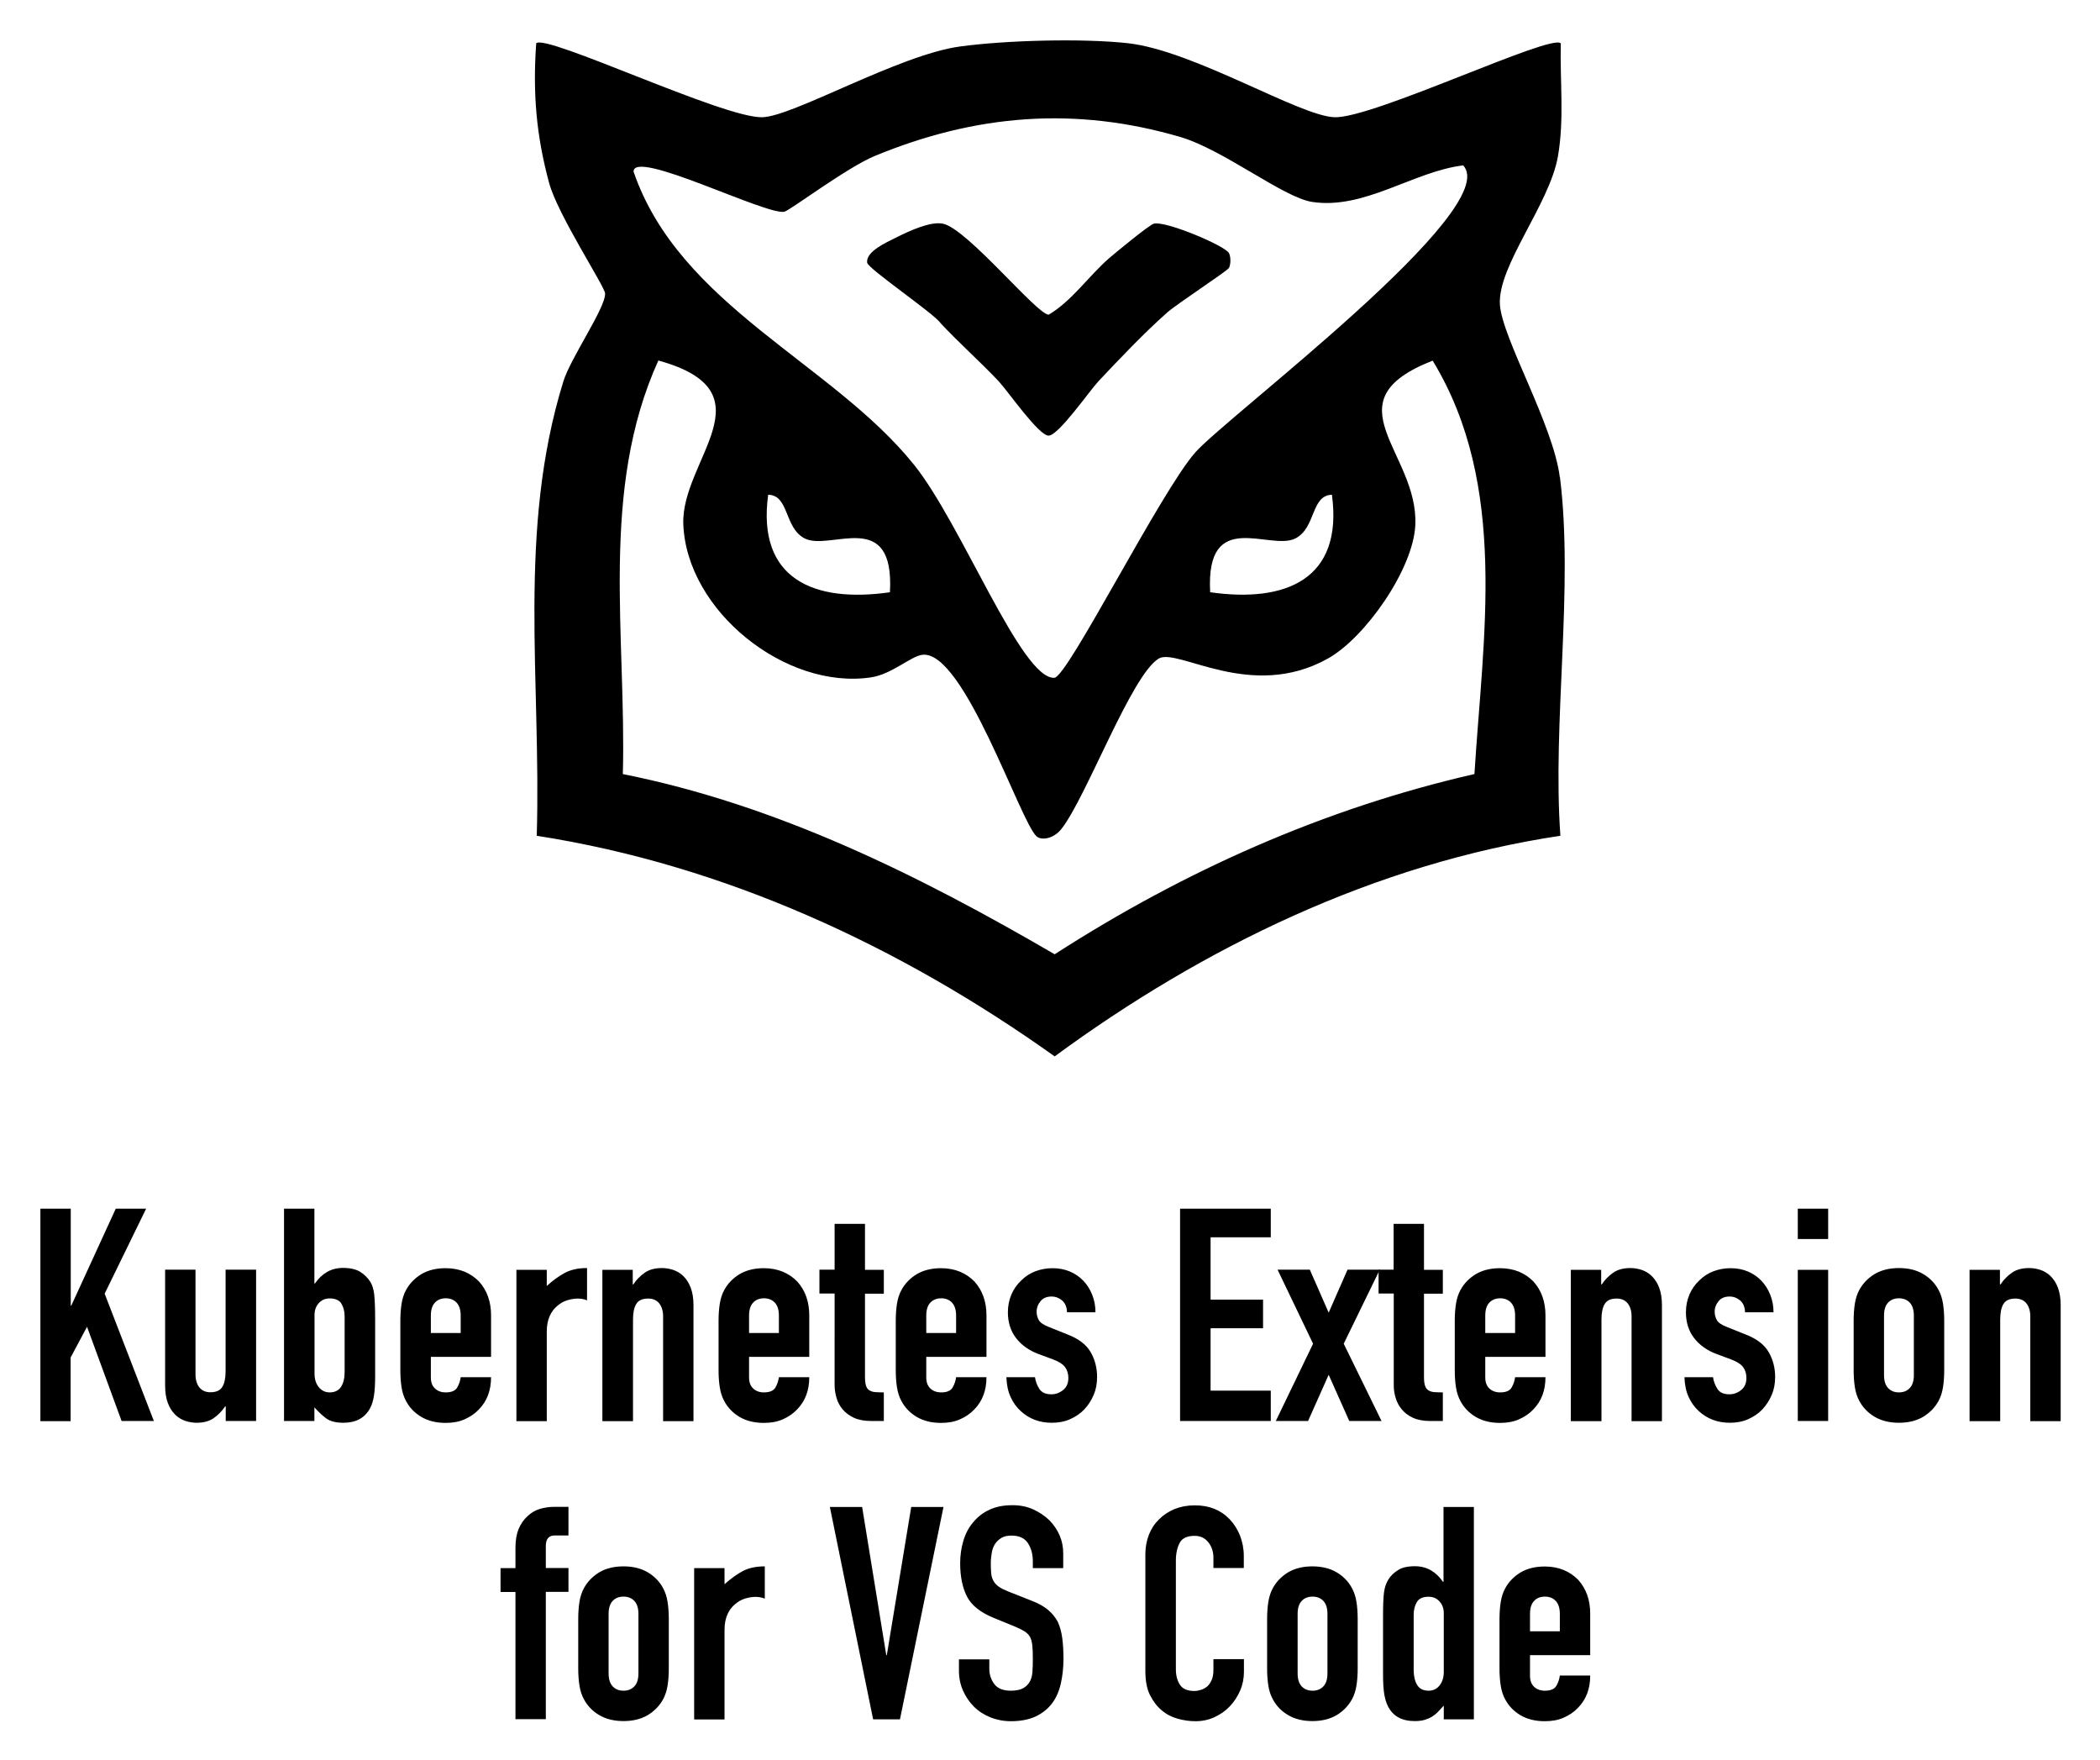<svg xmlns="http://www.w3.org/2000/svg" role="img" viewBox="-16.34 -16.34 849.68 712.18"><path d="M364.142 114.312c7.57 8.119 15.963 15.525 23.588 23.589 3.731 4.004 16.183 21.997 20.188 21.997 4.004 0 16.457-17.993 20.187-21.997 8.339-8.887 18.761-19.804 27.813-27.813 4.059-3.566 24.137-16.677 24.96-17.993.823-1.426.823-4.663 0-6.089-1.81-3.072-25.838-13.166-30.391-11.849-1.92.549-15.415 11.685-18.103 13.989-8.228 7.186-15.086 17.335-24.411 22.821-4.718 0-32.586-34.341-42.57-36.755-5.101-1.262-14.098 3.017-19.035 5.486-4.169 2.084-12.398 5.705-11.849 10.203.329 2.469 26.276 20.023 29.678 24.411h-.055z"/><path d="M614.786 176.794c-2.688-21.449-23.369-56.283-24.247-69.888-.988-15.689 20.078-40.539 23.479-60.014 2.633-15.141.768-30.555 1.152-45.696-3.676-4.114-75.703 30.281-91.447 29.897-14.044-.329-56.997-26.99-83.712-29.952-18.432-2.03-49.262-1.207-67.859 1.317-24.74 3.346-67.639 28.361-80.091 28.636-15.799.384-87.827-34.012-91.447-29.897-1.427 19.968 0 37.138 5.211 56.448 3.511 12.946 22.492 41.801 22.656 44.708.329 5.651-13.934 26.057-16.896 35.657-18.706 60.453-8.887 121.125-10.752 183.772 76.142 11.849 147.237 44.819 209.555 89.253 60.343-44.325 130.011-78.062 204.617-89.253-3.291-46.08 5.431-99.895-.164-144.988h-.055zM301.112 69.274c2.085-.439 25.289-17.884 36.425-22.491 40.869-16.896 81.189-20.187 123.758-7.68 17.335 5.102 41.527 24.357 53.102 26.222 21.175 3.346 41.198-12.343 61.276-14.757 16.457 17.554-95.562 101.541-108.398 116.133-13.989 15.853-51.621 90.843-56.997 91.172-13.33.768-37.467-62.153-56.832-86.235-33.079-41.143-94.848-64.293-113.445-118.547 0-9.381 53.541 17.719 61.056 16.238l.055-.055zM473.309 223.259c-1.92-34.56 24.192-16.512 34.505-21.779 8.338-4.279 6.199-17.444 14.757-17.664 4.608 34.121-18.542 43.831-49.262 39.443zm-129.573 0c-30.72 4.443-53.925-5.322-49.262-39.443 8.558.165 6.419 13.385 14.757 17.664 10.313 5.321 36.425-12.781 34.505 21.779zm236.435 73.563c-60.892 13.934-117.559 39.278-169.783 72.905-54.638-31.817-112.019-60.397-174.721-72.905 1.482-56.009-9.49-114.706 14.373-167.314 46.19 12.726 9.106 40.265 10.094 66.212 1.316 35.054 41.417 67.091 75.867 61.989 8.613-1.262 16.293-8.722 21.011-9.161 16.676-1.591 39.277 67.145 46.025 73.454 1.865 1.7 6.802 1.206 10.148-3.072 10.039-12.782 28.142-61.934 39.223-68.791 7.571-4.718 37.303 17.499 68.627-.11 15.031-8.448 34.45-36.096 35.273-53.925 1.371-29.403-35.383-49.975 7.022-66.542 30.72 50.469 20.352 111.525 16.896 167.315l-.055-.055zM0 558.546v-85.907h12.288v39.223h.22l17.993-39.223h12.288l-16.786 34.396 19.913 51.511h-13.056L18.871 520.42l-6.638 12.453v25.728H0v-.055zm87.279-61.166v61.166h-12.288v-5.925h-.219c-1.317 1.92-2.853 3.511-4.663 4.773-1.81 1.262-4.114 1.865-6.912 1.865-1.536 0-3.072-.274-4.608-.768-1.536-.549-2.907-1.371-4.114-2.578-1.207-1.207-2.194-2.743-2.907-4.663-.713-1.865-1.097-4.224-1.097-6.967v-46.958h12.288v42.35c0 2.249.549 4.005 1.591 5.321 1.042 1.262 2.523 1.92 4.443 1.92 2.304 0 3.95-.713 4.827-2.194.878-1.426 1.317-3.566 1.317-6.254v-41.143h12.288l.055.055zm11.301 61.166v-85.907h12.288v30.282h.219c1.371-2.03 3.017-3.566 4.882-4.663 1.865-1.097 4.06-1.646 6.473-1.646 2.963 0 5.267.549 6.967 1.591 1.646 1.042 3.018 2.359 4.06 4.004.823 1.262 1.316 2.963 1.591 5.047.219 2.085.384 5.376.384 9.765v23.314c0 3.401-.165 6.089-.494 8.064-.329 2.03-.823 3.676-1.591 5.047-2.084 3.84-5.65 5.815-10.752 5.815-3.072 0-5.376-.603-7.022-1.81-1.591-1.207-3.181-2.688-4.717-4.444v5.541H98.58zm24.521-42.35c0-1.92-.439-3.621-1.262-5.047-.823-1.426-2.414-2.194-4.773-2.194-1.755 0-3.236.603-4.388 1.865-1.152 1.262-1.756 2.853-1.756 4.773v23.753c0 2.249.549 4.059 1.701 5.486 1.152 1.426 2.633 2.139 4.443 2.139 2.085 0 3.621-.768 4.608-2.304.988-1.536 1.427-3.566 1.427-6.034v-22.437zm59.244 16.403h-24.357v8.338c0 1.92.548 3.401 1.646 4.443 1.097 1.043 2.523 1.591 4.388 1.591 2.304 0 3.895-.658 4.663-2.03.768-1.371 1.207-2.742 1.371-4.114h12.289c0 5.376-1.646 9.71-4.938 13.056-1.59 1.701-3.565 3.017-5.815 4.005-2.249.987-4.772 1.426-7.625 1.426-3.84 0-7.131-.823-9.819-2.414-2.688-1.591-4.773-3.73-6.199-6.418-.878-1.591-1.481-3.456-1.81-5.541-.329-2.084-.494-4.388-.494-6.857v-20.132c0-2.469.165-4.773.494-6.858.329-2.084.932-3.949 1.81-5.54 1.426-2.633 3.511-4.773 6.199-6.418 2.688-1.591 5.979-2.414 9.819-2.414 2.798 0 5.376.494 7.68 1.426 2.304.988 4.224 2.304 5.87 4.005 3.237 3.62 4.828 8.173 4.828 13.659v16.896-.109zm-24.357-9.655h12.068v-7.022c0-2.359-.548-4.06-1.645-5.266-1.097-1.152-2.579-1.756-4.389-1.756s-3.346.604-4.388 1.756c-1.098 1.152-1.646 2.907-1.646 5.266v7.022zm34.615 35.602V497.38h12.288v6.528c2.469-2.249 4.937-4.004 7.351-5.321 2.414-1.262 5.376-1.92 8.942-1.92v13.056c-1.207-.494-2.469-.713-3.731-.713-1.261 0-2.688.219-4.169.658-1.481.439-2.852 1.207-4.059 2.249-1.317 1.043-2.359 2.414-3.127 4.115-.768 1.7-1.207 3.785-1.207 6.253v36.316h-12.288v-.055zm34.781 0V497.38h12.288v5.925h.22c1.261-1.92 2.852-3.511 4.663-4.773 1.81-1.262 4.114-1.865 6.966-1.865 1.536 0 3.072.274 4.608.768 1.536.549 2.908 1.371 4.115 2.578 1.207 1.207 2.194 2.743 2.907 4.663.713 1.92 1.097 4.224 1.097 6.967v46.958H251.96v-42.35c0-2.249-.548-4.005-1.591-5.321-1.042-1.262-2.523-1.92-4.443-1.92-2.359 0-3.95.713-4.827 2.194-.878 1.426-1.317 3.566-1.317 6.254v41.143h-12.288l-.11-.055zm83.711-25.947h-24.356v8.338c0 1.92.548 3.401 1.646 4.443 1.097 1.043 2.523 1.591 4.388 1.591 2.304 0 3.895-.658 4.663-2.03.768-1.371 1.207-2.742 1.371-4.114h12.288c0 5.376-1.645 9.71-4.937 13.056-1.591 1.701-3.565 3.017-5.815 4.005-2.249.987-4.772 1.426-7.625 1.426-3.84 0-7.131-.823-9.819-2.414-2.688-1.591-4.773-3.73-6.199-6.418-.878-1.591-1.481-3.456-1.81-5.541-.329-2.084-.494-4.388-.494-6.857v-20.132c0-2.469.165-4.773.494-6.858.329-2.084.932-3.949 1.81-5.54 1.426-2.633 3.511-4.773 6.199-6.418 2.688-1.591 5.979-2.414 9.819-2.414 2.798 0 5.376.494 7.68 1.426 2.304.988 4.224 2.304 5.87 4.005 3.237 3.62 4.827 8.173 4.827 13.659v16.896-.109zm-24.356-9.655h12.068v-7.022c0-2.359-.548-4.06-1.645-5.266-1.097-1.152-2.579-1.756-4.389-1.756s-3.346.604-4.388 1.756c-1.098 1.152-1.646 2.907-1.646 5.266v7.022zm34.614-25.564v-18.597h12.289v18.597h7.625v9.655h-7.625v33.902c0 1.426.164 2.578.438 3.401.275.823.714 1.426 1.372 1.81.658.384 1.426.658 2.359.713.932.055 2.084.11 3.456.11v11.575h-5.047c-2.798 0-5.157-.439-7.077-1.317-1.865-.877-3.401-2.029-4.553-3.401-1.152-1.371-1.975-2.907-2.469-4.663-.493-1.7-.768-3.401-.768-4.992V506.98h-6.144v-9.655h6.144v.055zm61.44 35.219h-24.357v8.338c0 1.92.549 3.401 1.646 4.443 1.097 1.043 2.578 1.591 4.388 1.591 2.359 0 3.895-.658 4.663-2.03.768-1.371 1.207-2.742 1.372-4.114h12.288c0 5.376-1.646 9.71-4.937 13.056-1.591 1.701-3.566 3.017-5.815 4.005-2.249.987-4.773 1.426-7.625 1.426-3.84 0-7.132-.823-9.82-2.414-2.688-1.591-4.772-3.73-6.199-6.418-.877-1.591-1.481-3.456-1.81-5.541-.329-2.084-.494-4.388-.494-6.857v-20.132c0-2.469.165-4.773.494-6.858.329-2.084.933-3.949 1.81-5.54 1.427-2.633 3.511-4.773 6.199-6.418 2.688-1.591 5.98-2.414 9.82-2.414 2.797 0 5.376.494 7.68 1.426 2.304.988 4.224 2.304 5.869 4.005 3.237 3.62 4.828 8.173 4.828 13.659v16.896-.109zm-24.357-9.655h12.069v-7.022c0-2.359-.549-4.06-1.646-5.266-1.097-1.152-2.578-1.756-4.389-1.756-1.81 0-3.291.604-4.388 1.756-1.097 1.152-1.646 2.907-1.646 5.266v7.022zm56.943-8.448c-.055-2.085-.768-3.676-1.975-4.718-1.261-1.042-2.688-1.591-4.279-1.591-1.92 0-3.401.604-4.443 1.865-1.042 1.262-1.591 2.688-1.591 4.279 0 1.152.274 2.249.823 3.292.548 1.097 2.03 2.084 4.334 2.962l7.241 2.907c4.608 1.756 7.735 4.169 9.49 7.241 1.756 3.072 2.578 6.419 2.578 10.039 0 2.579-.438 4.992-1.371 7.187-.933 2.194-2.194 4.169-3.785 5.869-1.591 1.701-3.566 3.017-5.815 4.005-2.249.987-4.718 1.426-7.351 1.426-4.992 0-9.161-1.591-12.562-4.718-1.701-1.536-3.072-3.456-4.115-5.705-1.042-2.249-1.59-4.992-1.7-8.009h11.575c.219 1.701.823 3.237 1.755 4.718.933 1.481 2.579 2.194 4.883 2.194 1.755 0 3.346-.603 4.772-1.755 1.426-1.152 2.085-2.798 2.085-4.883 0-1.7-.439-3.126-1.317-4.333-.878-1.207-2.523-2.249-4.827-3.127l-5.925-2.194c-3.84-1.427-6.912-3.621-9.106-6.474-2.195-2.852-3.292-6.363-3.292-10.422 0-2.579.494-4.993 1.427-7.187.932-2.194 2.304-4.114 4.004-5.705 1.591-1.591 3.511-2.853 5.65-3.675 2.195-.823 4.499-1.262 7.022-1.262 2.524 0 4.828.439 6.912 1.316 2.14.878 3.95 2.14 5.486 3.731 1.536 1.591 2.743 3.511 3.621 5.705.877 2.194 1.316 4.553 1.316 7.077h-11.575l.055-.055zm45.751 44.05v-85.907h36.7v11.575h-24.357v25.235h21.23v11.574h-21.23v25.235h24.357v12.288h-36.7zm38.73 0l15.086-31.269-14.373-29.952h13.056l7.625 17.39 7.625-17.39h13.056l-14.592 29.952 15.305 31.269h-13.056l-8.338-18.706-8.338 18.706H499.86z"/><path d="M547.531 497.38v-18.597h12.288v18.597h7.625v9.655h-7.625v33.902c0 1.426.165 2.578.439 3.401s.768 1.426 1.371 1.81c.659.384 1.427.658 2.359.713.933.055 2.085.11 3.456.11v11.575h-5.047c-2.797 0-5.156-.439-7.076-1.317-1.865-.877-3.401-2.029-4.498-3.401-1.152-1.371-1.975-2.907-2.469-4.663-.549-1.7-.768-3.401-.768-4.992V506.98h-6.144v-9.655h6.144l-.055.055zm61.438 35.219h-24.357v8.338c0 1.92.549 3.401 1.646 4.443 1.097 1.043 2.578 1.591 4.389 1.591 2.359 0 3.895-.658 4.663-2.03.768-1.371 1.206-2.742 1.371-4.114h12.288c0 5.376-1.646 9.71-4.937 13.056-1.591 1.701-3.566 3.017-5.815 4.005-2.249.987-4.773 1.426-7.625 1.426-3.84 0-7.132-.823-9.82-2.414-2.688-1.591-4.772-3.73-6.198-6.418-.878-1.591-1.482-3.456-1.811-5.541-.329-2.084-.493-4.388-.493-6.857v-20.132c0-2.469.164-4.773.493-6.858.329-2.084.933-3.949 1.811-5.54 1.426-2.633 3.51-4.773 6.198-6.418 2.688-1.591 5.98-2.414 9.82-2.414 2.798 0 5.376.494 7.68 1.426 2.304.988 4.224 2.304 5.87 4.005 3.236 3.62 4.827 8.173 4.827 13.659v16.896-.109zm-24.357-9.655h12.069v-7.022c0-2.359-.549-4.06-1.646-5.266-1.097-1.152-2.578-1.756-4.388-1.756-1.811 0-3.292.604-4.389 1.756-1.097 1.152-1.646 2.907-1.646 5.266v7.022zm34.616 35.602V497.38h12.288v5.925h.22c1.261-1.92 2.852-3.511 4.662-4.773 1.811-1.262 4.115-1.865 6.967-1.865 1.536 0 3.072.274 4.608.768 1.536.549 2.908 1.371 4.115 2.578 1.206 1.207 2.194 2.743 2.907 4.663.713 1.92 1.097 4.224 1.097 6.967v46.958h-12.288v-42.35c0-2.249-.548-4.005-1.591-5.321-1.042-1.262-2.523-1.92-4.443-1.92-2.359 0-3.95.713-4.828 2.194-.877 1.426-1.316 3.566-1.316 6.254v41.143h-12.288l-.11-.055zm70.491-44.05c-.055-2.085-.768-3.676-1.975-4.718-1.262-1.042-2.688-1.591-4.279-1.591-1.92 0-3.401.604-4.443 1.865-1.043 1.262-1.591 2.688-1.591 4.279 0 1.152.274 2.249.823 3.292.548 1.097 2.029 2.084 4.333 2.962l7.242 2.907c4.608 1.756 7.735 4.169 9.49 7.241s2.578 6.419 2.578 10.039c0 2.579-.439 4.992-1.371 7.187-.933 2.194-2.194 4.169-3.785 5.869-1.591 1.701-3.566 3.017-5.815 4.005-2.249.987-4.718 1.426-7.351 1.426-4.992 0-9.161-1.591-12.562-4.718-1.701-1.536-3.072-3.456-4.115-5.705-1.042-2.249-1.591-4.992-1.7-8.009h11.575c.219 1.701.822 3.237 1.755 4.718.933 1.481 2.578 2.194 4.882 2.194 1.756 0 3.347-.603 4.773-1.755 1.426-1.152 2.085-2.798 2.085-4.883 0-1.7-.439-3.126-1.317-4.333-.878-1.207-2.524-2.249-4.828-3.127l-5.924-2.194c-3.84-1.427-6.912-3.621-9.106-6.474-2.195-2.852-3.292-6.363-3.292-10.422 0-2.579.494-4.993 1.426-7.187.933-2.194 2.304-4.114 4.005-5.705 1.591-1.591 3.511-2.853 5.65-3.675 2.195-.823 4.499-1.262 7.022-1.262 2.523 0 4.828.439 6.912 1.316 2.14.878 3.95 2.14 5.486 3.731 1.536 1.591 2.743 3.511 3.62 5.705.878 2.194 1.317 4.553 1.317 7.077h-11.575l.055-.055zm21.341-29.569v-12.288h12.288v12.288H711.06zm0 73.619V497.38h12.288v61.166H711.06zm22.602-40.649c0-2.469.165-4.773.494-6.857.329-2.085.932-3.95 1.81-5.541 1.426-2.633 3.511-4.773 6.199-6.418 2.688-1.591 5.979-2.414 9.819-2.414 3.84 0 7.132.823 9.82 2.414 2.688 1.591 4.772 3.73 6.199 6.418.877 1.591 1.481 3.456 1.81 5.541.329 2.084.494 4.388.494 6.857v20.132c0 2.524-.165 4.773-.494 6.858-.329 2.084-.933 3.949-1.81 5.54-1.427 2.633-3.511 4.773-6.199 6.418-2.688 1.591-5.98 2.414-9.82 2.414s-7.131-.823-9.819-2.414c-2.688-1.59-4.773-3.73-6.199-6.418-.878-1.591-1.481-3.456-1.81-5.54-.329-2.085-.494-4.389-.494-6.858v-20.132zm12.288 22.052c0 2.359.549 4.06 1.646 5.267 1.097 1.152 2.523 1.755 4.388 1.755 1.866 0 3.292-.603 4.389-1.755 1.097-1.152 1.646-2.908 1.646-5.267v-24.027c0-2.359-.549-4.06-1.646-5.266-1.097-1.152-2.578-1.756-4.389-1.756-1.81 0-3.346.604-4.388 1.756-1.097 1.152-1.646 2.907-1.646 5.266v24.027zm34.614 18.597V497.38h12.288v5.925h.219c1.262-1.92 2.853-3.511 4.663-4.773 1.811-1.262 4.115-1.865 6.967-1.865 1.536 0 3.072.274 4.608.768 1.536.549 2.908 1.371 4.114 2.578 1.207 1.207 2.195 2.743 2.908 4.663.713 1.92 1.097 4.224 1.097 6.967v46.958H805.14v-42.35c0-2.249-.549-4.005-1.591-5.321-1.042-1.262-2.523-1.92-4.443-1.92-2.359 0-3.95.713-4.828 2.194-.877 1.426-1.316 3.566-1.316 6.254v41.143h-12.288l-.11-.055zM192.219 679.232v-51.511h-6.034v-9.655h6.034v-8.338c0-2.963.439-5.486 1.317-7.571.878-2.084 2.085-3.785 3.621-5.156 1.426-1.372 3.126-2.359 4.992-2.908 1.865-.548 3.84-.822 5.869-.822h5.651v11.574h-5.541c-2.414 0-3.621 1.427-3.621 4.224v8.942h9.162v9.655h-9.162v51.511h-12.288v.055zm25.399-40.649c0-2.469.165-4.773.494-6.857.329-2.085.932-3.95 1.81-5.541 1.426-2.633 3.511-4.773 6.199-6.418 2.688-1.591 5.979-2.414 9.819-2.414 3.84 0 7.132.823 9.82 2.414 2.688 1.591 4.773 3.73 6.199 6.418.878 1.591 1.481 3.456 1.81 5.541.329 2.084.494 4.388.494 6.857v20.132c0 2.524-.165 4.773-.494 6.858-.329 2.084-.932 3.949-1.81 5.54-1.426 2.633-3.511 4.773-6.199 6.418-2.688 1.591-5.98 2.414-9.82 2.414s-7.131-.823-9.819-2.414c-2.688-1.59-4.773-3.73-6.199-6.418-.878-1.591-1.481-3.456-1.81-5.54-.329-2.085-.494-4.389-.494-6.858v-20.132zm12.288 22.052c0 2.359.549 4.06 1.646 5.267 1.097 1.152 2.523 1.755 4.388 1.755 1.866 0 3.292-.603 4.389-1.755 1.097-1.152 1.646-2.908 1.646-5.267v-24.027c0-2.359-.549-4.06-1.646-5.266-1.097-1.152-2.578-1.756-4.389-1.756-1.81 0-3.346.604-4.388 1.756-1.097 1.152-1.646 2.907-1.646 5.266v24.027zm34.617 18.597v-61.166h12.288v6.528c2.469-2.249 4.937-4.004 7.351-5.321 2.414-1.262 5.376-1.92 8.942-1.92v13.056c-1.207-.494-2.469-.713-3.731-.713-1.261 0-2.688.219-4.169.658-1.481.439-2.852 1.207-4.059 2.249-1.317 1.043-2.359 2.414-3.127 4.115-.768 1.7-1.207 3.785-1.207 6.253v36.316h-12.288v-.055zm100.881-85.907l-17.609 85.907h-10.862l-17.499-85.907h13.056l9.764 59.959h.22l9.874-59.959h13.056zm48.439 24.741h-12.288v-2.798c0-2.797-.658-5.266-1.975-7.296-1.317-2.029-3.566-3.072-6.693-3.072-1.7 0-3.072.329-4.114.988-1.042.658-1.865 1.426-2.523 2.413-.659 1.043-1.097 2.25-1.317 3.566-.219 1.317-.384 2.743-.384 4.169 0 1.701.055 3.072.165 4.224.109 1.152.439 2.14.932 3.018.494.877 1.207 1.645 2.14 2.304.932.658 2.194 1.261 3.785 1.92l9.435 3.73c2.743 1.042 4.937 2.249 6.638 3.675 1.701 1.427 3.017 3.017 4.005 4.883.877 1.92 1.481 4.114 1.81 6.582.329 2.469.494 5.267.494 8.394 0 3.62-.384 6.966-1.097 10.093-.714 3.127-1.866 5.705-3.511 7.9-1.701 2.249-3.895 4.004-6.638 5.321-2.743 1.262-6.089 1.92-10.039 1.92-2.962 0-5.76-.549-8.338-1.591-2.579-1.042-4.773-2.469-6.638-4.334-1.865-1.865-3.291-4.004-4.389-6.473-1.097-2.468-1.645-5.156-1.645-8.009v-4.608h12.288v3.84c0 2.249.658 4.279 1.975 6.089 1.316 1.81 3.565 2.743 6.692 2.743 2.085 0 3.73-.329 4.882-.933 1.152-.603 2.085-1.481 2.743-2.578.659-1.152 1.043-2.468 1.152-4.059.11-1.591.165-3.292.165-5.267 0-2.249-.055-4.114-.219-5.54-.165-1.426-.494-2.633-.988-3.511-.549-.878-1.317-1.591-2.249-2.194-.933-.549-2.14-1.152-3.676-1.811l-8.832-3.62c-5.321-2.194-8.886-5.047-10.697-8.613-1.81-3.565-2.743-8.064-2.743-13.44 0-3.236.439-6.254 1.317-9.161.878-2.907 2.194-5.376 4.005-7.461 1.7-2.084 3.84-3.785 6.473-4.992 2.633-1.261 5.705-1.865 9.38-1.865 3.072 0 5.87.549 8.394 1.701 2.523 1.152 4.717 2.633 6.582 4.443 3.676 3.84 5.541 8.284 5.541 13.276v6.034zm73.125 36.645v5.321c0 2.633-.494 5.156-1.536 7.57-1.043 2.414-2.414 4.498-4.169 6.363-1.756 1.866-3.841 3.292-6.199 4.389-2.359 1.097-4.938 1.646-7.68 1.646-2.359 0-4.718-.329-7.132-.988-2.414-.658-4.608-1.755-6.528-3.401-1.92-1.591-3.511-3.675-4.772-6.199-1.262-2.523-1.866-5.76-1.866-9.709v-47.287c0-2.798.494-5.431 1.427-7.845.932-2.414 2.304-4.498 4.114-6.254 1.755-1.755 3.895-3.181 6.309-4.169 2.468-.987 5.156-1.481 8.173-1.481 5.815 0 10.478 1.865 14.099 5.65 1.755 1.865 3.181 4.06 4.169 6.583.987 2.524 1.536 5.266 1.536 8.284v4.827h-12.288v-4.114c0-2.414-.659-4.499-2.03-6.254-1.371-1.755-3.237-2.633-5.541-2.633-3.072 0-5.101.932-6.089 2.852-.987 1.866-1.536 4.279-1.536 7.187v43.94c0 2.469.549 4.608 1.646 6.254 1.097 1.701 3.017 2.524 5.87 2.524.823 0 1.645-.165 2.578-.439.933-.275 1.81-.768 2.578-1.372.713-.658 1.317-1.536 1.811-2.633.493-1.097.713-2.523.713-4.224v-4.224h12.288l.055-.164zm9.38-16.128c0-2.469.165-4.773.494-6.857.329-2.085.932-3.95 1.81-5.541 1.426-2.633 3.511-4.773 6.199-6.418 2.688-1.591 5.979-2.414 9.819-2.414 3.84 0 7.132.823 9.82 2.414 2.688 1.591 4.772 3.73 6.199 6.418.877 1.591 1.481 3.456 1.81 5.541.329 2.084.494 4.388.494 6.857v20.132c0 2.524-.165 4.773-.494 6.858-.329 2.084-.933 3.949-1.81 5.54-1.427 2.633-3.511 4.773-6.199 6.418-2.688 1.591-5.98 2.414-9.82 2.414s-7.131-.823-9.819-2.414c-2.688-1.59-4.773-3.73-6.199-6.418-.878-1.591-1.481-3.456-1.81-5.54-.329-2.085-.494-4.389-.494-6.858v-20.132zm12.343 22.052c0 2.359.549 4.06 1.646 5.267 1.097 1.152 2.523 1.755 4.388 1.755 1.865 0 3.292-.603 4.389-1.755 1.097-1.152 1.646-2.908 1.646-5.267v-24.027c0-2.359-.549-4.06-1.646-5.266-1.097-1.152-2.578-1.756-4.389-1.756-1.81 0-3.346.604-4.388 1.756-1.097 1.152-1.646 2.907-1.646 5.266v24.027zm59.135 18.597v-5.541c-.823.878-1.591 1.701-2.304 2.469-.713.768-1.536 1.426-2.414 1.975-.877.548-1.92.987-3.017 1.316-1.097.329-2.468.494-4.004.494-5.157 0-8.723-1.92-10.752-5.815-.714-1.371-1.262-3.072-1.591-5.047-.329-2.029-.494-4.717-.494-8.064v-23.314c0-4.444.11-7.68.384-9.765.494-4.004 2.359-7.021 5.65-9.051 1.536-1.042 3.84-1.591 6.857-1.591 2.414 0 4.554.549 6.474 1.646 1.865 1.097 3.51 2.633 4.882 4.663h.219v-30.282h12.288v85.907h-12.288.11zm-12.178-19.913c0 2.468.493 4.498 1.426 6.034.933 1.536 2.469 2.304 4.608 2.304 1.865 0 3.346-.713 4.443-2.139 1.152-1.427 1.701-3.237 1.701-5.486v-23.753c0-1.92-.603-3.511-1.755-4.773-1.152-1.262-2.634-1.865-4.389-1.865-2.359 0-3.895.713-4.773 2.194-.822 1.426-1.261 3.127-1.261 5.047v22.437zm71.425-6.035h-24.356v8.339c0 1.92.548 3.401 1.646 4.443 1.097 1.042 2.523 1.591 4.388 1.591 2.304 0 3.895-.658 4.663-2.03.768-1.371 1.207-2.743 1.371-4.114h12.288c0 5.376-1.645 9.71-4.937 13.056-1.59 1.701-3.565 3.017-5.815 4.005-2.249.987-4.772 1.426-7.625 1.426-3.84 0-7.131-.823-9.819-2.414-2.688-1.591-4.773-3.73-6.199-6.418-.878-1.591-1.481-3.456-1.81-5.541-.329-2.084-.494-4.388-.494-6.857v-20.133c0-2.468.165-4.772.494-6.857.329-2.084.932-3.949 1.81-5.54 1.426-2.633 3.511-4.773 6.199-6.419 2.688-1.59 5.979-2.413 9.819-2.413 2.798 0 5.376.493 7.68 1.426 2.304.987 4.224 2.304 5.87 4.005 3.237 3.62 4.827 8.173 4.827 13.659v16.896-.11zm-24.356-9.655h12.068v-7.021c0-2.359-.548-4.06-1.645-5.267-1.097-1.152-2.579-1.755-4.389-1.755s-3.346.603-4.388 1.755c-1.098 1.152-1.646 2.908-1.646 5.267v7.021z"/></svg>